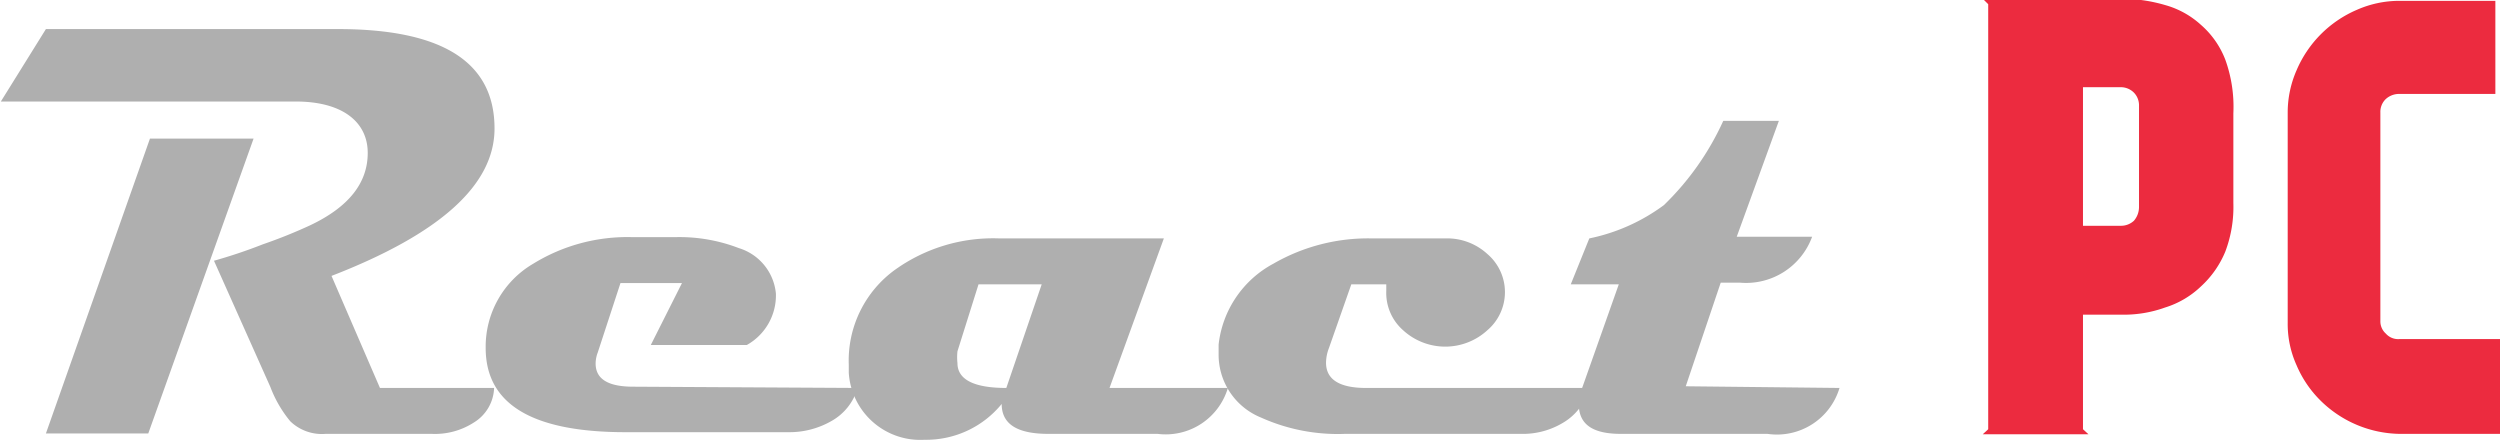 <svg id="Слой_1" data-name="Слой 1" xmlns="http://www.w3.org/2000/svg" viewBox="0 0 59.35 10.44">
  <defs>
    <style>
      .cls-1 {
        fill: #afafaf;
      }

      .cls-2 {
        fill: #ec2b3f;
      }
    </style>
  </defs>
  <title>logo-light-version</title>
  <g>
    <path class="cls-1" d="M11.71,9.24a1,1,0,0,1-.48.82,1.7,1.7,0,0,1-1,.27H7.71a1.08,1.08,0,0,1-.84-.3,2.86,2.86,0,0,1-.47-.81l-1.34-3a12.15,12.15,0,0,0,1.16-.39,11.9,11.9,0,0,0,1.12-.45c.91-.43,1.37-1,1.37-1.72S8.13,2.44,7,2.44H0L1.07.72H8c2.48,0,3.72.78,3.72,2.36,0,1.34-1.29,2.5-3.87,3.5L9,9.24ZM6,3.32l-2.5,7H1.07l2.47-7Z" transform="translate(0.02 -0.03)"/>
    <path class="cls-1" d="M20.34,9.24a1.31,1.31,0,0,1-.63.79,2,2,0,0,1-1,.26H14.83c-2.21,0-3.32-.66-3.32-2a2.28,2.28,0,0,1,1.13-2A4.26,4.26,0,0,1,15,5.66h1a3.93,3.93,0,0,1,1.52.26A1.25,1.25,0,0,1,18.4,7a1.35,1.35,0,0,1-.69,1.22H15.43l.74-1.47H14.71l-.54,1.65a.75.75,0,0,0-.05.26c0,.37.3.55.89.55Z" transform="translate(0.02 -0.03)"/>
    <path class="cls-1" d="M29.13,9.24a1.54,1.54,0,0,1-1.67,1.09H24.87c-.74,0-1.11-.23-1.11-.71a2.31,2.31,0,0,1-1.83.85,1.7,1.7,0,0,1-1.8-1.59V8.69a2.66,2.66,0,0,1,1.09-2.25,4,4,0,0,1,2.49-.75h3.9L26.32,9.24ZM24.71,6.78h-1.5l-.5,1.59a1.31,1.31,0,0,0,0,.28c0,.39.39.59,1.16.59Z" transform="translate(0.02 -0.03)"/>
    <path class="cls-1" d="M37.71,9.24a1.35,1.35,0,0,1-.63.83,1.85,1.85,0,0,1-1,.26H31.91a4.44,4.44,0,0,1-2-.39,1.61,1.61,0,0,1-1-1.51V8.21a2.49,2.49,0,0,1,1.3-1.92,4.5,4.5,0,0,1,2.35-.6h1.73a1.41,1.41,0,0,1,1,.37,1.19,1.19,0,0,1,0,1.81,1.48,1.48,0,0,1-2,0,1.18,1.18,0,0,1-.4-.93V6.78h-.83l-.53,1.51a1,1,0,0,0-.07.35c0,.4.32.6.95.6Z" transform="translate(0.02 -0.03)"/>
    <path class="cls-1" d="M43.65,9.24a1.55,1.55,0,0,1-1.71,1.09H38.46c-.68,0-1-.23-1-.71a1.23,1.23,0,0,1,.08-.38l.87-2.46H37.27l.44-1.09a4.49,4.49,0,0,0,1.77-.79,6.54,6.54,0,0,0,1.41-2h1.32l-1,2.75H43a1.67,1.67,0,0,1-1.72,1.09h-.45L40,9.2Z" transform="translate(0.02 -0.03)"/>
    <path class="cls-2" d="M53,4.85A3,3,0,0,1,52.81,6a2.31,2.31,0,0,1-.58.83,2.15,2.15,0,0,1-.85.5,2.89,2.89,0,0,1-1.05.17h-.9v2.72l.13.12H47.05l.13-.12V.13L47.05,0h3.28a3.7,3.7,0,0,1,1.05.15,2.09,2.09,0,0,1,.85.47,2.09,2.09,0,0,1,.58.83A3.3,3.3,0,0,1,53,2.72ZM50.76,2.54a.43.43,0,0,0-.12-.31.44.44,0,0,0-.31-.13h-.9V5.39h.9a.45.45,0,0,0,.31-.12.5.5,0,0,0,.12-.33Z" transform="translate(0.02 -0.03)"/>
    <path class="cls-2" d="M56.49,7.65a.39.39,0,0,0,.13.3.39.39,0,0,0,.32.13h2.39v2.25H56.94a2.73,2.73,0,0,1-1.86-.78,2.62,2.62,0,0,1-.58-.85,2.38,2.38,0,0,1-.21-1V2.7a2.49,2.49,0,0,1,.21-1A2.72,2.72,0,0,1,55.94.26a2.49,2.49,0,0,1,1-.21h2.28V2.26H56.94a.47.47,0,0,0-.32.12.42.42,0,0,0-.13.32Z" transform="translate(0.02 -0.03)"/>
  </g>
</svg>
